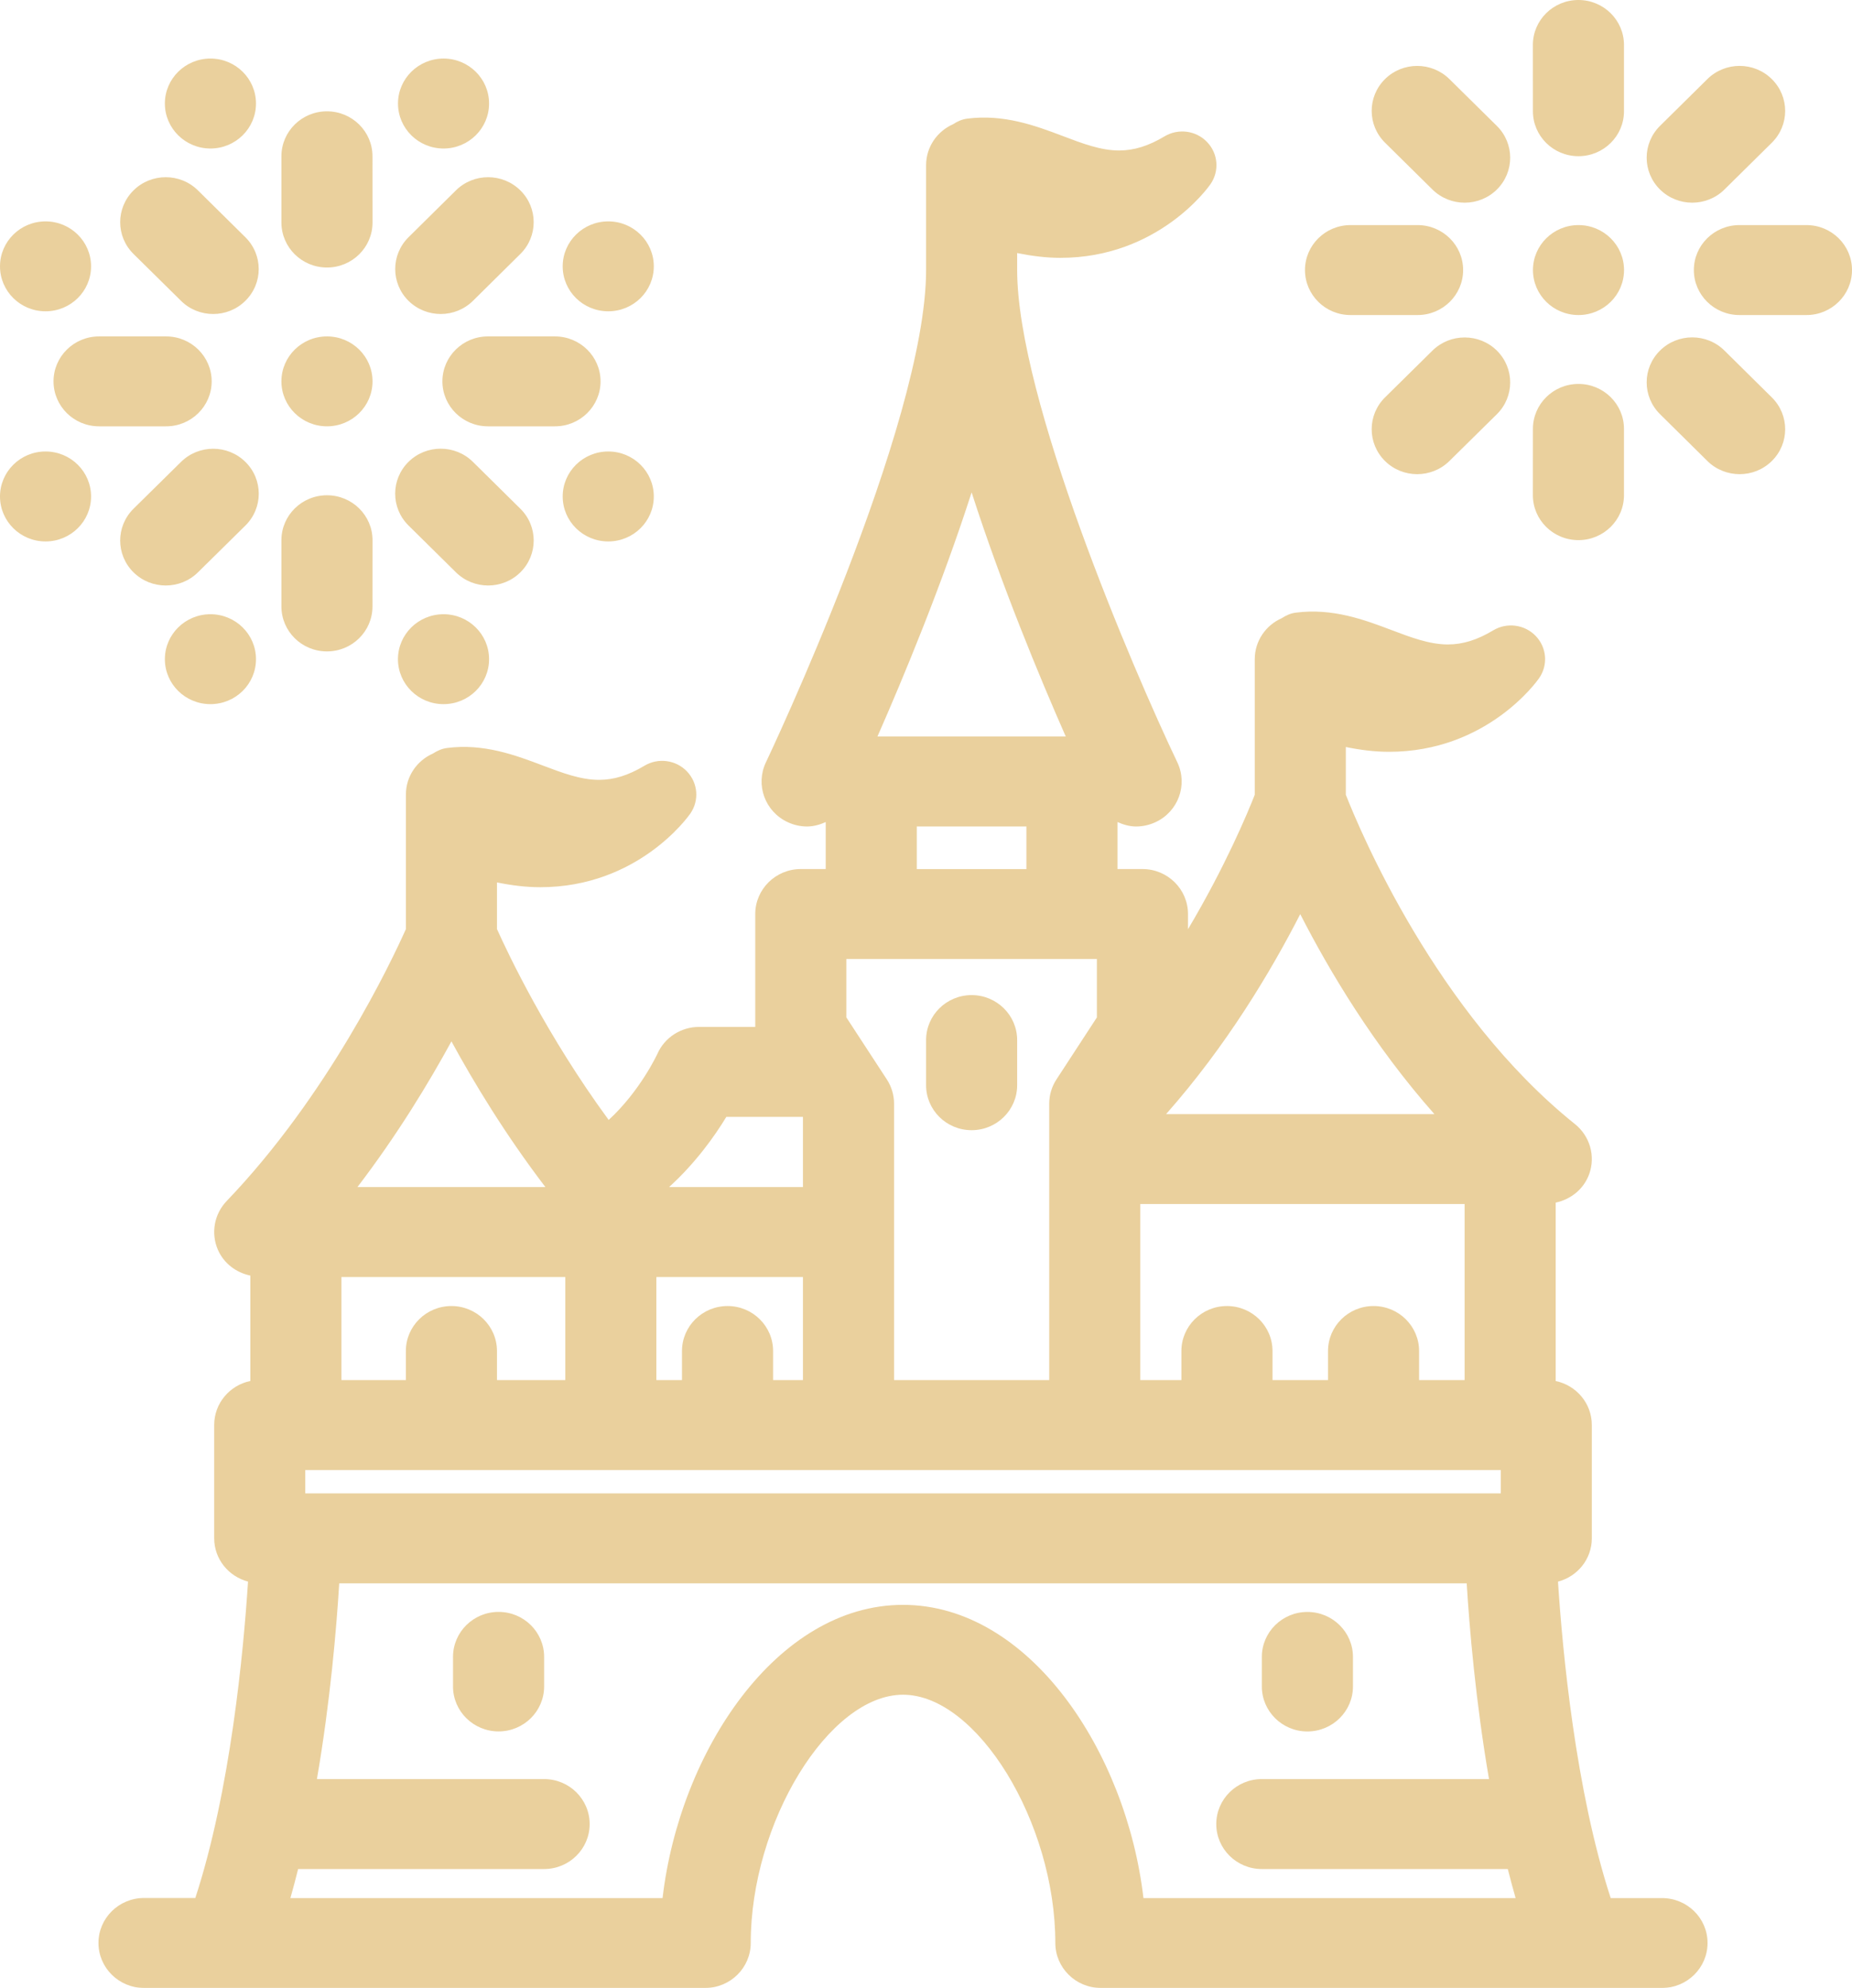 <?xml version="1.0" encoding="UTF-8"?>
<svg width="41px" height="44px" viewBox="0 0 41 44" version="1.1" xmlns="http://www.w3.org/2000/svg" xmlns:xlink="http://www.w3.org/1999/xlink">
    <!-- Generator: Sketch 49.1 (51147) - http://www.bohemiancoding.com/sketch -->
    <title>iconCastelo</title>
    <desc>Created with Sketch.</desc>
    <defs></defs>
    <g id="Page-1" stroke="none" stroke-width="1" fill="none" fill-rule="evenodd" opacity="0.822">
        <g id="Imersão-Copy" transform="translate(-209, -844)" fill="#E5C688" fill-rule="nonzero">
            <g id="Group-2" transform="translate(185, 820)">
                <g id="iconCastelo" transform="translate(24, 24)">
                    <path d="M36.793,42.011 L35.658,42.011 C34.88,39.631 34.592,36.556 34.491,35.007 C34.921,34.894 35.24,34.51 35.24,34.049 L35.24,31.541 C35.24,31.061 34.897,30.662 34.44,30.567 L34.44,26.618 C34.778,26.546 35.063,26.317 35.182,25.987 C35.325,25.59 35.199,25.147 34.868,24.881 C31.797,22.42 30.108,18.389 29.794,17.59 L29.794,16.534 C30.118,16.6 30.437,16.64 30.75,16.64 C32.913,16.64 34.026,15.079 34.072,15.012 C34.275,14.722 34.244,14.333 33.999,14.077 C33.755,13.822 33.362,13.769 33.057,13.952 C32.702,14.165 32.383,14.264 32.052,14.264 C31.646,14.264 31.236,14.108 30.802,13.944 C30.201,13.716 29.497,13.455 28.687,13.56 C28.571,13.574 28.469,13.622 28.377,13.682 C28.024,13.837 27.778,14.185 27.778,14.59 L27.778,17.591 C27.618,17.999 27.125,19.18 26.3,20.567 L26.3,20.231 C26.3,19.681 25.849,19.235 25.292,19.235 L24.74,19.235 L24.74,18.195 C24.87,18.253 25.008,18.293 25.152,18.293 C25.296,18.293 25.442,18.262 25.582,18.197 C26.085,17.963 26.301,17.371 26.064,16.873 C25.077,14.807 22.518,8.822 22.518,5.977 L22.518,5.601 C22.842,5.666 23.161,5.707 23.474,5.707 C25.637,5.707 26.75,4.146 26.796,4.079 C26.999,3.789 26.968,3.399 26.723,3.144 C26.479,2.888 26.086,2.836 25.781,3.018 C25.426,3.231 25.107,3.33 24.776,3.331 C24.37,3.331 23.96,3.175 23.526,3.01 C22.925,2.782 22.221,2.521 21.411,2.626 C21.295,2.641 21.193,2.688 21.101,2.749 C20.749,2.904 20.502,3.251 20.502,3.657 L20.502,5.977 C20.502,9.402 16.992,16.799 16.956,16.873 C16.719,17.371 16.935,17.963 17.438,18.197 C17.577,18.262 17.723,18.293 17.867,18.293 C18.012,18.293 18.15,18.253 18.28,18.195 L18.28,19.235 L17.728,19.235 C17.172,19.235 16.72,19.681 16.72,20.231 L16.72,22.729 L15.477,22.729 C15.076,22.729 14.713,22.963 14.553,23.326 C14.548,23.336 14.174,24.146 13.475,24.788 C12.106,22.924 11.248,21.111 11.002,20.563 L11.002,19.531 C11.326,19.597 11.645,19.637 11.958,19.637 C11.958,19.637 11.958,19.637 11.959,19.637 C14.122,19.637 15.235,18.076 15.281,18.009 C15.484,17.719 15.453,17.33 15.208,17.074 C14.963,16.818 14.57,16.766 14.266,16.949 C13.91,17.162 13.591,17.261 13.261,17.261 C12.854,17.261 12.444,17.105 12.01,16.941 C11.409,16.713 10.702,16.45 9.895,16.556 C9.779,16.571 9.678,16.619 9.585,16.678 C9.232,16.834 8.986,17.181 8.986,17.586 L8.986,20.564 C8.658,21.297 7.264,24.241 5.017,26.584 C4.741,26.873 4.665,27.297 4.824,27.662 C4.955,27.962 5.226,28.167 5.542,28.233 L5.542,30.566 C5.085,30.66 4.742,31.06 4.742,31.539 L4.742,34.048 C4.742,34.509 5.061,34.893 5.491,35.006 C5.391,36.554 5.103,39.627 4.324,42.009 L3.189,42.009 C2.632,42.009 2.18,42.455 2.18,43.004 C2.18,43.554 2.632,44 3.189,44 L5.032,44 C5.033,44 5.035,44 5.037,44 C5.038,44 5.039,44 5.04,44 L15.612,44 C16.168,44 16.62,43.554 16.62,43.004 C16.62,40.334 18.353,37.51 19.991,37.51 C21.63,37.51 23.363,40.334 23.363,43.004 C23.363,43.554 23.815,44 24.371,44 L34.942,44 C34.944,44 34.945,44 34.946,44 C34.948,44 34.949,44 34.951,44 L36.794,44 C37.351,44 37.802,43.554 37.802,43.004 C37.802,42.455 37.35,42.011 36.793,42.011 Z M28.785,20.233 C29.432,21.498 30.416,23.147 31.755,24.659 L25.815,24.659 C27.154,23.146 28.137,21.498 28.785,20.233 Z M25.244,26.649 L32.424,26.649 L32.424,30.545 L31.416,30.545 L31.416,29.903 C31.416,29.353 30.965,28.907 30.408,28.907 C29.851,28.907 29.4,29.353 29.4,29.903 L29.4,30.545 L28.171,30.545 L28.171,29.903 C28.171,29.353 27.719,28.907 27.162,28.907 C26.606,28.907 26.154,29.353 26.154,29.903 L26.154,30.545 L25.244,30.545 L25.244,26.649 Z M21.51,10.898 C22.172,12.956 23.019,14.995 23.594,16.302 L19.425,16.302 C20,14.995 20.847,12.956 21.51,10.898 Z M22.723,18.293 L22.723,19.236 L20.296,19.236 L20.296,18.293 L22.723,18.293 Z M18.736,21.226 L24.283,21.226 L24.283,22.519 L23.389,23.89 C23.283,24.051 23.228,24.238 23.228,24.429 L23.228,30.545 L19.793,30.545 L19.793,24.429 C19.793,24.238 19.737,24.051 19.632,23.89 L18.737,22.519 L18.737,21.226 L18.736,21.226 Z M16.08,24.72 L17.774,24.72 L17.776,24.722 L17.776,26.274 L14.812,26.274 C15.398,25.742 15.82,25.149 16.08,24.72 Z M14.531,28.265 L17.776,28.265 L17.776,30.545 L17.115,30.545 L17.115,29.903 C17.115,29.353 16.663,28.907 16.107,28.907 C15.55,28.907 15.098,29.353 15.098,29.903 L15.098,30.545 L14.531,30.545 L14.531,28.265 Z M9.994,23.049 C10.494,23.967 11.191,25.117 12.074,26.274 L7.913,26.274 C8.796,25.118 9.493,23.967 9.994,23.049 Z M7.558,28.265 L12.515,28.265 L12.515,30.545 L11.002,30.545 L11.002,29.903 C11.002,29.353 10.55,28.907 9.994,28.907 C9.437,28.907 8.985,29.353 8.985,29.903 L8.985,30.545 L7.558,30.545 L7.558,28.265 Z M6.758,32.536 L33.224,32.536 L33.224,33.054 L6.758,33.054 L6.758,32.536 Z M25.314,42.011 C24.936,38.77 22.787,35.521 19.991,35.521 C17.194,35.521 15.045,38.77 14.668,42.011 L6.429,42.011 C6.489,41.799 6.546,41.584 6.6,41.368 L12.046,41.368 C12.602,41.368 13.054,40.922 13.054,40.373 C13.054,39.823 12.602,39.377 12.046,39.377 L7.016,39.377 C7.313,37.655 7.449,36.032 7.51,35.045 L32.47,35.045 C32.531,36.032 32.668,37.655 32.964,39.377 L27.934,39.377 C27.378,39.377 26.926,39.823 26.926,40.373 C26.926,40.922 27.378,41.368 27.934,41.368 L33.38,41.368 C33.435,41.584 33.492,41.799 33.553,42.011 L25.314,42.011 Z M28.943,38.323 C29.5,38.323 29.952,37.877 29.952,37.327 L29.952,36.673 C29.952,36.124 29.5,35.678 28.943,35.678 C28.387,35.678 27.935,36.124 27.935,36.673 L27.935,37.327 C27.935,37.877 28.387,38.323 28.943,38.323 Z M21.51,25.015 C22.066,25.015 22.518,24.569 22.518,24.02 L22.518,23.02 C22.518,22.471 22.066,22.025 21.51,22.025 C20.953,22.025 20.502,22.471 20.502,23.02 L20.502,24.02 C20.502,24.569 20.953,25.015 21.51,25.015 Z M11.038,35.677 C10.481,35.677 10.029,36.123 10.029,36.673 L10.029,37.327 C10.029,37.876 10.481,38.322 11.038,38.322 C11.594,38.322 12.046,37.876 12.046,37.327 L12.046,36.673 C12.046,36.123 11.595,35.677 11.038,35.677 Z M10.093,12.667 C10.291,12.862 10.549,12.959 10.807,12.959 C11.065,12.959 11.323,12.862 11.52,12.668 C11.913,12.279 11.914,11.649 11.52,11.26 L10.47,10.223 C10.076,9.834 9.438,9.834 9.044,10.222 C8.65,10.611 8.65,11.241 9.043,11.63 L10.093,12.667 Z M7.238,14.418 C7.238,14.418 7.238,14.418 7.238,14.418 C7.795,14.418 8.246,13.973 8.246,13.423 L8.247,11.957 C8.247,11.408 7.796,10.962 7.239,10.962 C7.239,10.962 7.239,10.962 7.239,10.962 C6.682,10.962 6.23,11.407 6.23,11.957 L6.23,13.423 C6.23,13.973 6.681,14.418 7.238,14.418 Z M9.794,8.441 C9.794,8.99 10.246,9.436 10.802,9.436 L12.286,9.436 C12.843,9.436 13.295,8.99 13.295,8.441 C13.295,7.892 12.843,7.446 12.286,7.446 L10.802,7.446 C10.245,7.446 9.794,7.892 9.794,8.441 Z M9.757,6.95 C10.015,6.95 10.273,6.853 10.471,6.658 L11.52,5.621 C11.913,5.233 11.913,4.602 11.52,4.214 C11.125,3.825 10.487,3.825 10.093,4.214 L9.044,5.251 C8.651,5.64 8.651,6.27 9.044,6.659 C9.242,6.853 9.5,6.95 9.757,6.95 Z M5.433,10.224 C5.039,9.835 4.401,9.835 4.007,10.224 L2.956,11.26 C2.562,11.649 2.562,12.279 2.956,12.668 C3.153,12.862 3.411,12.959 3.669,12.959 C3.928,12.959 4.185,12.862 4.382,12.668 L5.433,11.632 C5.827,11.243 5.827,10.612 5.433,10.224 Z M7.239,5.921 C7.796,5.921 8.247,5.475 8.247,4.926 L8.246,3.459 C8.246,2.91 7.795,2.464 7.238,2.464 C6.681,2.464 6.23,2.91 6.23,3.459 L6.23,4.926 C6.231,5.475 6.682,5.921 7.239,5.921 Z M1.185,8.441 C1.185,8.99 1.636,9.436 2.193,9.436 L3.678,9.436 C4.234,9.436 4.686,8.99 4.686,8.441 C4.686,7.892 4.234,7.446 3.678,7.446 L2.193,7.446 C1.636,7.446 1.185,7.892 1.185,8.441 Z M4.007,6.658 C4.203,6.853 4.461,6.95 4.72,6.95 C4.978,6.95 5.236,6.853 5.432,6.658 C5.826,6.27 5.826,5.64 5.432,5.251 L4.382,4.214 C3.989,3.825 3.349,3.825 2.956,4.214 C2.562,4.603 2.562,5.233 2.956,5.621 L4.007,6.658 Z M31.712,4.195 C31.909,4.389 32.167,4.486 32.425,4.486 C32.683,4.486 32.941,4.389 33.138,4.195 C33.531,3.806 33.531,3.176 33.138,2.787 L32.087,1.75 C31.693,1.362 31.055,1.362 30.662,1.75 C30.268,2.139 30.268,2.769 30.662,3.158 L31.712,4.195 Z M29.898,6.973 L31.383,6.973 C31.939,6.973 32.391,6.527 32.391,5.977 C32.391,5.428 31.939,4.982 31.383,4.982 L29.898,4.982 C29.342,4.982 28.89,5.428 28.89,5.977 C28.89,6.527 29.341,6.973 29.898,6.973 Z M34.944,3.457 C34.944,3.457 34.944,3.457 34.944,3.457 C35.501,3.457 35.952,3.011 35.952,2.462 L35.952,0.995 C35.952,0.446 35.5,0 34.944,0 C34.944,0 34.944,0 34.943,0 C34.386,0 33.935,0.446 33.935,0.995 L33.936,2.462 C33.936,3.011 34.387,3.457 34.944,3.457 Z M37.463,4.486 C37.721,4.486 37.979,4.389 38.176,4.195 L39.226,3.158 C39.619,2.769 39.619,2.139 39.224,1.75 C38.832,1.362 38.193,1.361 37.799,1.75 L36.749,2.787 C36.356,3.176 36.356,3.806 36.75,4.195 C36.947,4.389 37.205,4.486 37.463,4.486 Z M39.992,4.982 L38.508,4.982 C37.951,4.982 37.499,5.428 37.499,5.977 C37.499,6.527 37.951,6.973 38.508,6.973 L39.992,6.973 C40.548,6.973 41,6.527 41,5.977 C41,5.428 40.549,4.982 39.992,4.982 Z M38.176,7.759 C37.783,7.37 37.143,7.37 36.75,7.759 C36.356,8.147 36.356,8.777 36.749,9.166 L37.799,10.204 C37.996,10.398 38.254,10.495 38.513,10.495 C38.771,10.495 39.028,10.398 39.225,10.204 C39.619,9.816 39.619,9.186 39.226,8.797 L38.176,7.759 Z M34.943,11.955 C34.944,11.955 34.944,11.955 34.943,11.955 C35.5,11.955 35.952,11.51 35.952,10.96 L35.952,9.493 C35.952,8.944 35.501,8.498 34.945,8.498 C34.944,8.498 34.944,8.498 34.944,8.498 C34.387,8.498 33.936,8.944 33.936,9.493 L33.935,10.96 C33.935,11.509 34.386,11.954 34.943,11.955 Z M31.712,7.76 L30.662,8.796 C30.268,9.185 30.268,9.815 30.662,10.204 C30.858,10.398 31.116,10.495 31.374,10.495 C31.632,10.495 31.89,10.398 32.087,10.204 L33.138,9.168 C33.531,8.779 33.531,8.149 33.138,7.76 C32.745,7.372 32.106,7.372 31.712,7.76 Z M7.239,7.446 C6.682,7.446 6.23,7.891 6.23,8.441 C6.23,8.99 6.682,9.436 7.239,9.436 C7.796,9.436 8.247,8.99 8.247,8.441 C8.247,7.891 7.796,7.446 7.239,7.446 Z M13.466,9.993 C12.909,9.993 12.457,10.439 12.457,10.989 C12.457,11.538 12.909,11.984 13.466,11.984 C14.023,11.984 14.474,11.538 14.474,10.989 C14.474,10.439 14.023,9.993 13.466,9.993 Z M34.945,4.982 C34.388,4.982 33.937,5.428 33.937,5.977 C33.937,6.527 34.388,6.973 34.945,6.973 C35.502,6.973 35.953,6.527 35.953,5.977 C35.953,5.428 35.502,4.982 34.945,4.982 Z M13.466,6.89 C14.023,6.89 14.474,6.445 14.474,5.895 C14.474,5.346 14.023,4.9 13.466,4.9 C12.909,4.9 12.457,5.346 12.457,5.895 C12.457,6.445 12.908,6.89 13.466,6.89 Z M1.008,9.993 C0.452,9.993 0,10.439 0,10.989 C0,11.538 0.452,11.984 1.008,11.984 C1.565,11.984 2.016,11.538 2.016,10.989 C2.016,10.439 1.565,9.993 1.008,9.993 Z M1.008,6.89 C1.565,6.89 2.016,6.445 2.016,5.895 C2.016,5.346 1.565,4.9 1.008,4.9 C0.452,4.9 0,5.346 0,5.895 C0,6.445 0.451,6.89 1.008,6.89 Z M4.659,13.595 C4.102,13.595 3.65,14.041 3.65,14.59 C3.65,15.14 4.102,15.585 4.659,15.585 C5.216,15.585 5.667,15.14 5.667,14.59 C5.667,14.041 5.216,13.595 4.659,13.595 Z M9.819,13.595 C9.262,13.595 8.81,14.041 8.81,14.59 C8.81,15.14 9.262,15.585 9.819,15.585 C10.376,15.585 10.827,15.14 10.827,14.59 C10.827,14.041 10.376,13.595 9.819,13.595 Z M4.659,3.287 C5.216,3.287 5.667,2.841 5.667,2.291 C5.667,1.742 5.216,1.296 4.659,1.296 C4.102,1.296 3.65,1.742 3.65,2.291 C3.65,2.841 4.102,3.287 4.659,3.287 Z M9.819,3.287 C10.376,3.287 10.827,2.841 10.827,2.291 C10.827,1.742 10.376,1.296 9.819,1.296 C9.263,1.296 8.811,1.742 8.811,2.291 C8.811,2.841 9.262,3.287 9.819,3.287 Z" id="Shape"></path>
                </g>
            </g>
        </g>
    </g>
</svg>